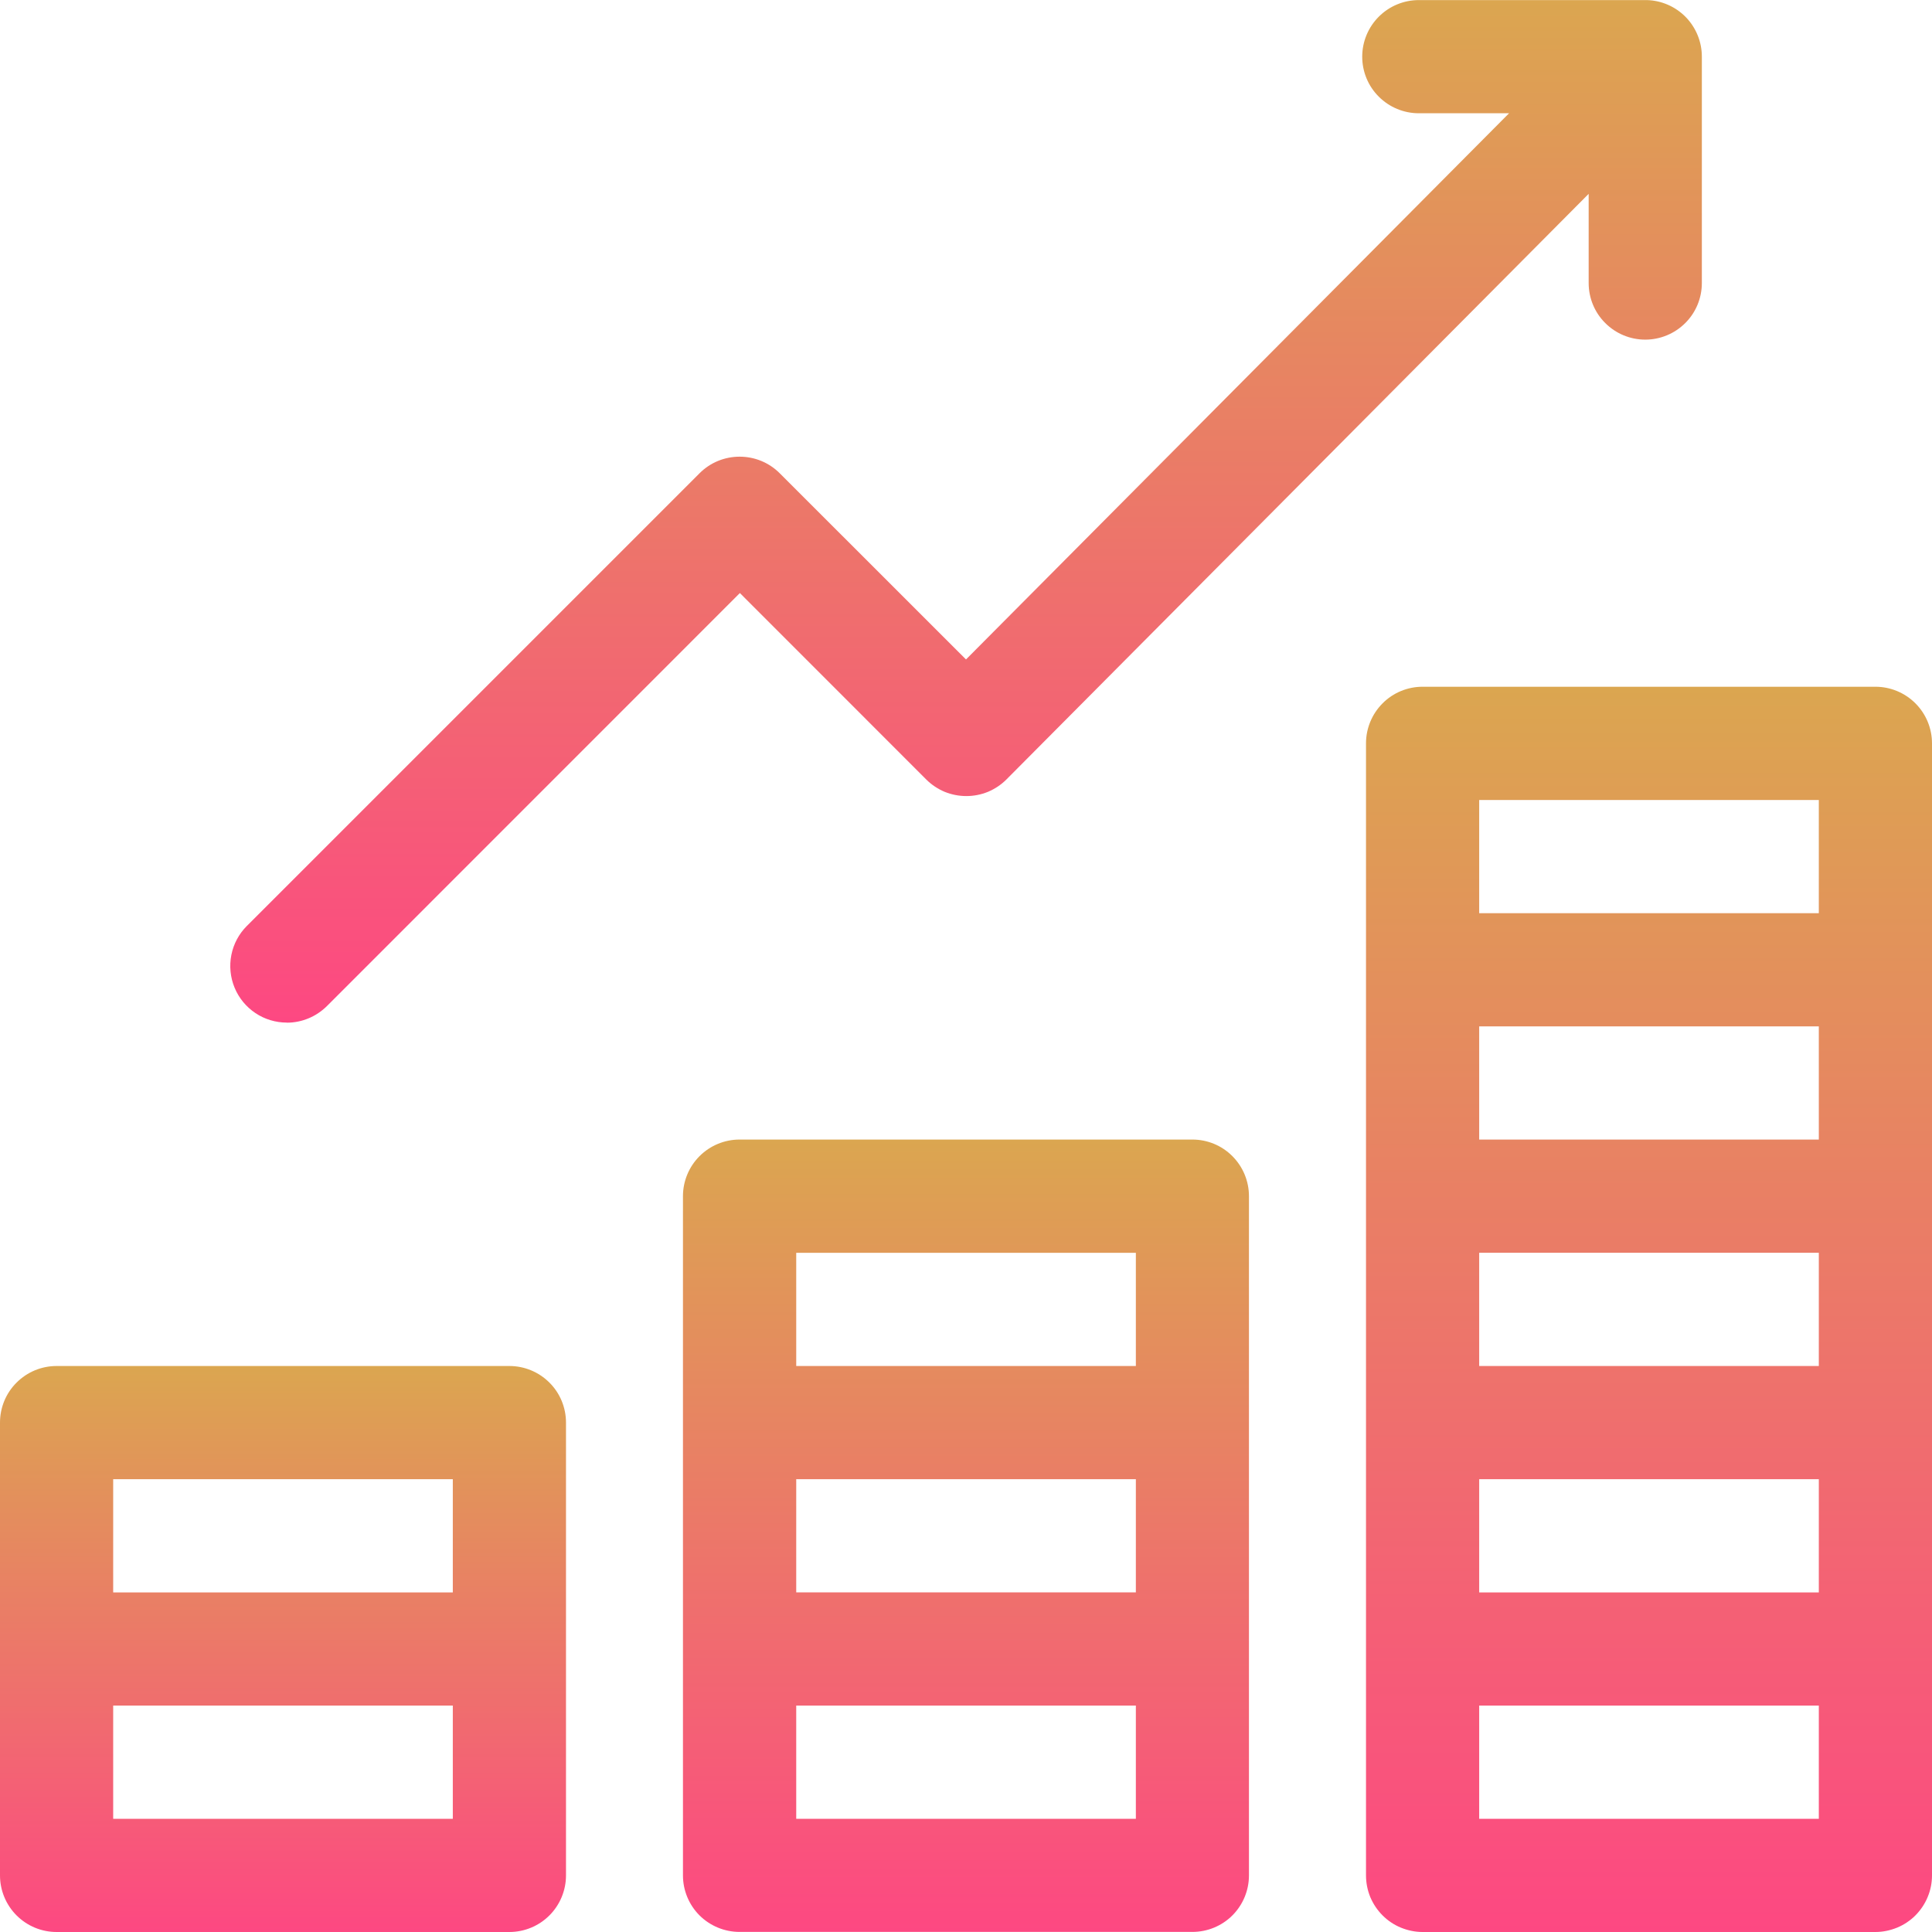 <svg width="24" height="24" viewBox="0 0 24 24" fill="none" xmlns="http://www.w3.org/2000/svg">
<g clip-path="url(#clip0_547_34194)">
<path d="M6.328 16.969H0.703C0.516 16.969 0.338 17.043 0.206 17.175C0.074 17.306 0 17.485 0 17.672L0 23.297C0 23.483 0.074 23.662 0.206 23.794C0.338 23.926 0.516 24 0.703 24H6.328C6.514 24 6.693 23.926 6.825 23.794C6.957 23.662 7.031 23.483 7.031 23.297V17.672C7.031 17.485 6.957 17.306 6.825 17.175C6.693 17.043 6.514 16.969 6.328 16.969ZM5.625 18.375V19.782H1.406V18.375H5.625ZM5.625 22.594H1.406V21.187H5.625V22.594Z" fill="url(#paint0_linear_547_34194)"/>
<path d="M14.812 14.156H9.187C9.001 14.156 8.822 14.23 8.69 14.362C8.558 14.494 8.484 14.673 8.484 14.859V23.297C8.484 23.483 8.558 23.662 8.69 23.794C8.822 23.925 9.001 23.999 9.187 23.999H14.812C14.999 23.999 15.178 23.925 15.309 23.794C15.441 23.662 15.515 23.483 15.515 23.297V14.859C15.515 14.673 15.441 14.494 15.309 14.362C15.178 14.23 14.999 14.156 14.812 14.156ZM9.891 18.375H14.11V19.781H9.891V18.375ZM14.11 15.563V16.969H9.891V15.563H14.11ZM14.11 22.594H9.891V21.187H14.11V22.594Z" fill="url(#paint1_linear_547_34194)"/>
<path d="M23.297 8.531H17.672C17.485 8.531 17.306 8.605 17.175 8.737C17.043 8.869 16.969 9.048 16.969 9.234V23.297C16.969 23.389 16.987 23.48 17.022 23.566C17.058 23.651 17.109 23.728 17.175 23.794C17.24 23.859 17.317 23.911 17.403 23.946C17.488 23.981 17.579 24 17.672 24H23.297C23.389 24 23.48 23.981 23.566 23.946C23.651 23.911 23.729 23.859 23.794 23.794C23.859 23.728 23.911 23.651 23.946 23.566C23.982 23.48 24 23.389 24 23.297V9.234C24 9.048 23.926 8.869 23.794 8.737C23.662 8.605 23.483 8.531 23.297 8.531ZM18.375 16.969V15.562H22.594V16.969H18.375ZM22.594 14.156H18.375V12.75H22.594V14.156ZM18.375 18.375H22.594V19.782H18.375V18.375ZM22.594 9.938V11.344H18.375V9.938H22.594ZM22.594 22.594H18.375V21.187H22.594V22.594Z" fill="url(#paint2_linear_547_34194)"/>
<path d="M3.563 12.704C3.656 12.704 3.747 12.686 3.833 12.65C3.918 12.615 3.995 12.563 4.061 12.498L9.191 7.367L11.506 9.683C11.571 9.748 11.649 9.8 11.734 9.836C11.82 9.871 11.912 9.889 12.004 9.889C12.097 9.889 12.188 9.871 12.274 9.836C12.359 9.8 12.437 9.748 12.502 9.683L19.735 2.408V3.516C19.735 3.703 19.809 3.882 19.941 4.013C20.073 4.145 20.251 4.219 20.438 4.219C20.624 4.219 20.803 4.145 20.935 4.013C21.067 3.882 21.141 3.703 21.141 3.516V0.703C21.141 0.52 21.069 0.344 20.942 0.213C20.814 0.082 20.641 0.006 20.458 0.001H20.438H17.625C17.439 0.001 17.26 0.075 17.128 0.207C16.996 0.339 16.922 0.518 16.922 0.704C16.922 0.891 16.996 1.07 17.128 1.201C17.26 1.333 17.439 1.407 17.625 1.407H18.746L12 8.192L9.685 5.878C9.62 5.813 9.542 5.761 9.457 5.726C9.372 5.691 9.28 5.673 9.188 5.673C9.096 5.673 9.004 5.691 8.919 5.726C8.834 5.761 8.756 5.813 8.691 5.878L3.066 11.503C2.968 11.601 2.901 11.726 2.874 11.863C2.847 11.999 2.861 12.141 2.914 12.269C2.967 12.398 3.057 12.507 3.173 12.585C3.288 12.662 3.424 12.703 3.563 12.703V12.704Z" fill="url(#paint3_linear_547_34194)"/>
</g>
<defs>
<linearGradient id="paint0_linear_547_34194" x1="3.515" y1="16.969" x2="3.515" y2="24" gradientUnits="userSpaceOnUse">
<stop stop-color="#DBA650"/>
<stop offset="1" stop-color="#FD4882"/>
</linearGradient>
<linearGradient id="paint1_linear_547_34194" x1="12" y1="14.156" x2="12" y2="23.999" gradientUnits="userSpaceOnUse">
<stop stop-color="#DBA650"/>
<stop offset="1" stop-color="#FD4882"/>
</linearGradient>
<linearGradient id="paint2_linear_547_34194" x1="20.484" y1="8.531" x2="20.484" y2="24" gradientUnits="userSpaceOnUse">
<stop stop-color="#DBA650"/>
<stop offset="1" stop-color="#FD4882"/>
</linearGradient>
<linearGradient id="paint3_linear_547_34194" x1="12.001" y1="0.001" x2="12.001" y2="12.704" gradientUnits="userSpaceOnUse">
<stop stop-color="#DBA650"/>
<stop offset="1" stop-color="#FD4882"/>
</linearGradient>
<clipPath id="clip0_547_34194">
<rect width="23.999" height="24" fill="white"/>
</clipPath>
</defs>
</svg>
